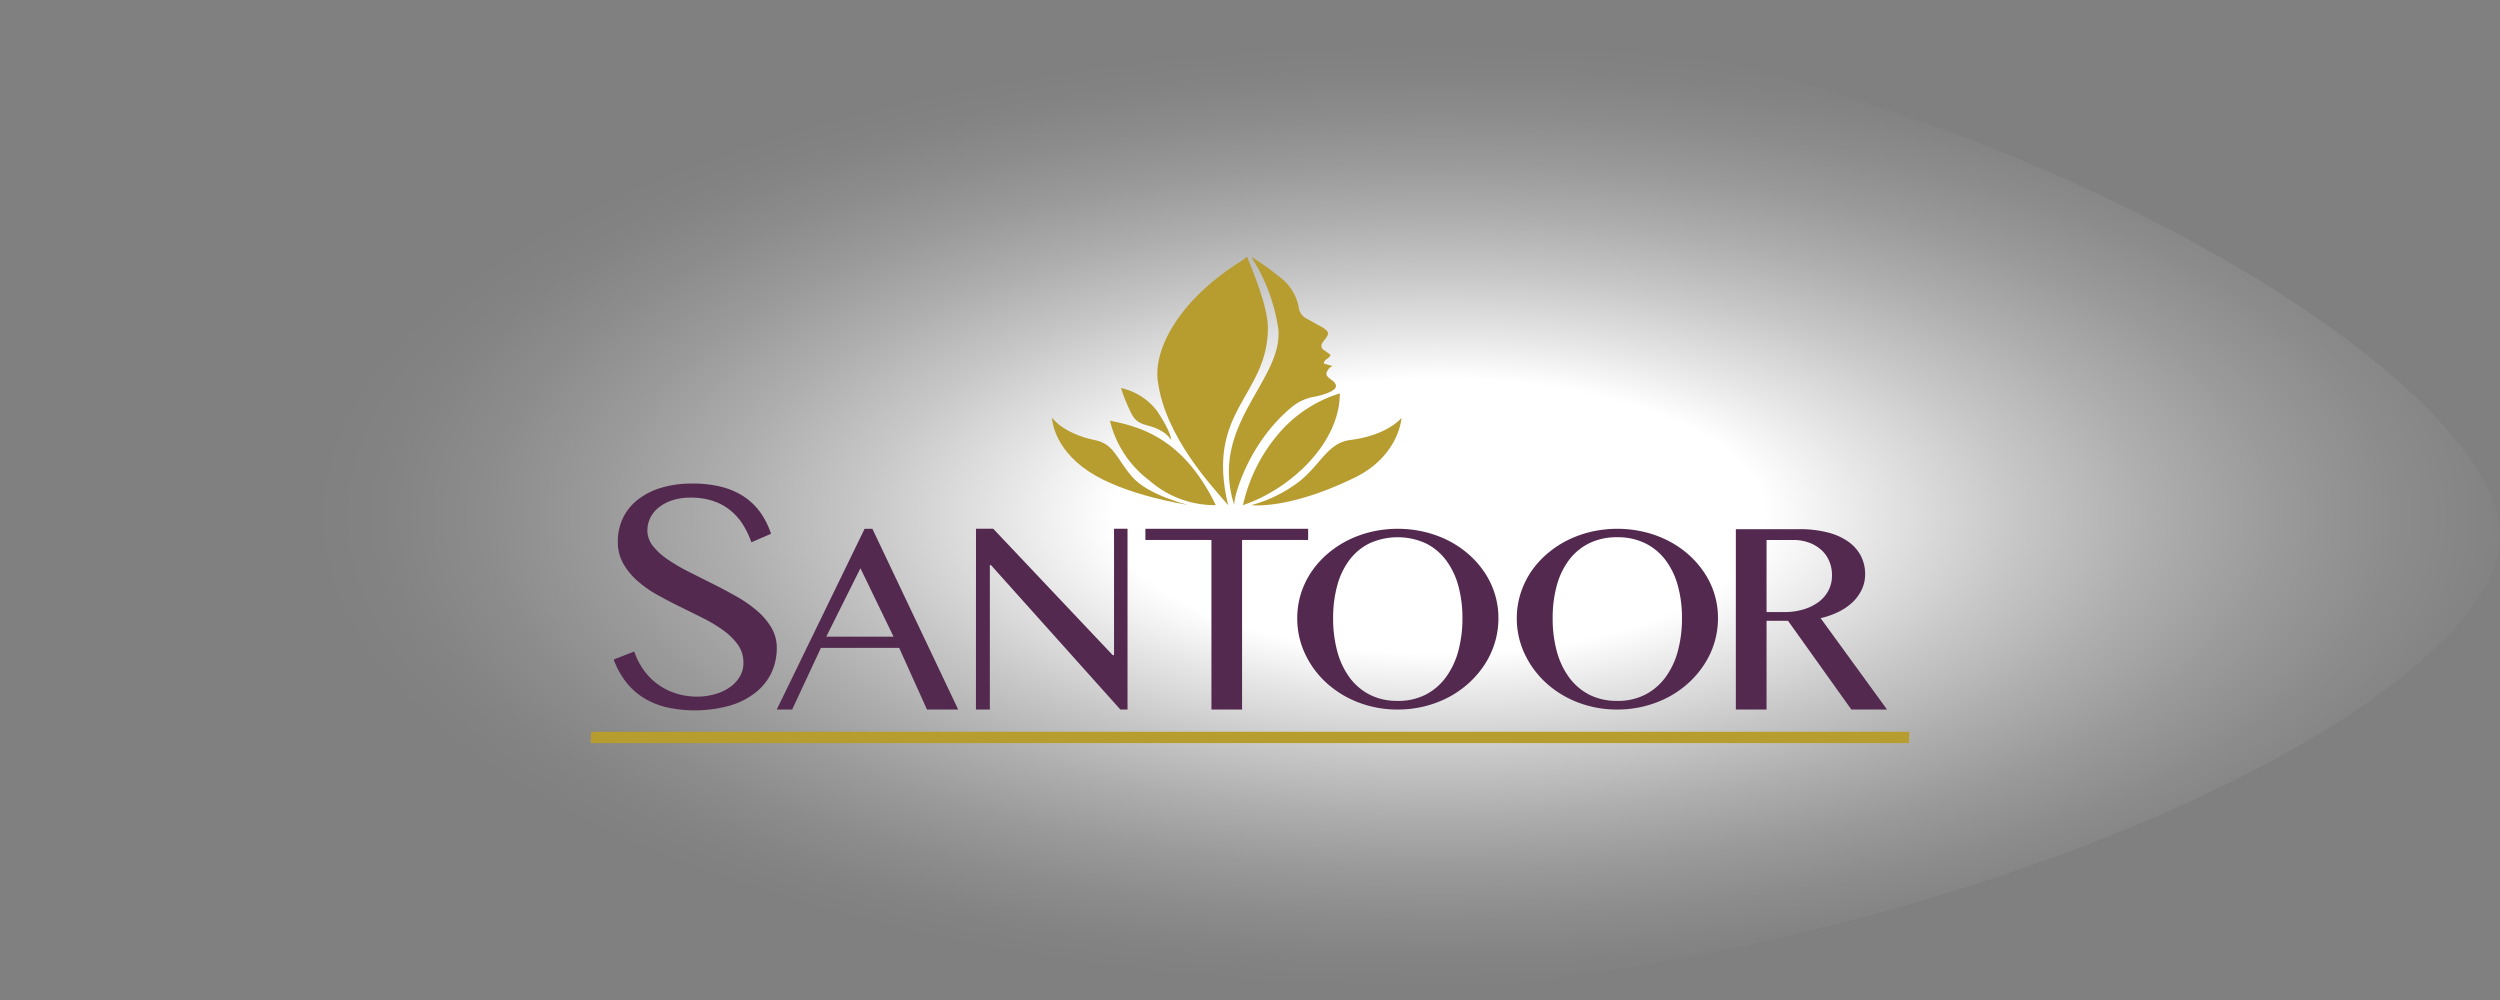 <svg xmlns="http://www.w3.org/2000/svg" xmlns:xlink="http://www.w3.org/1999/xlink" width="286.695" height="114.68" viewBox="0 0 286.695 114.68"><rect x="0" y="0" width="286.695" height="114.68" fill="#808080" stroke="none"/><defs><style>.a{fill:url(#a);}.b{fill:#b79c30;}.c{fill:#53294f;}</style><radialGradient id="a" cx="0.503" cy="0.506" r="1.142" gradientTransform="matrix(0.4, 0, 0, 0.417, 0.375, 0.305)" gradientUnits="objectBoundingBox"><stop offset="0.287" stop-color="#fff"/><stop offset="0.38" stop-color="#fff" stop-opacity="0.804"/><stop offset="0.507" stop-color="#fff" stop-opacity="0.561"/><stop offset="0.628" stop-color="#fff" stop-opacity="0.361"/><stop offset="0.742" stop-color="#fff" stop-opacity="0.204"/><stop offset="0.845" stop-color="#fff" stop-opacity="0.094"/><stop offset="0.934" stop-color="#fff" stop-opacity="0.024"/><stop offset="1" stop-color="#fff" stop-opacity="0"/></radialGradient></defs><g transform="translate(0 10)"><path class="a" d="M34.145,298.248c0,20.074-69.511,53.221-144.239,53.221S-252.55,318.322-252.55,298.248s67.724-61.459,142.456-61.459S34.145,278.172,34.145,298.248Z" transform="translate(252.55 -246.789)"/><g transform="translate(67.737 19.436)"><path class="b" d="M273.132,646.8H121.958l.047-1.294H273.179Z" transform="translate(-121.958 -591.02)"/><g transform="translate(52.907 0)"><g transform="translate(22.854 18.483)"><path class="b" d="M552.173,448.978c-2.55.32-3.34,2.739-5.8,4.725a15.91,15.91,0,0,1-5.545,2.743s4.177.576,11.826-3.14c5.162-2.511,5.4-6.87,5.4-6.87s-1.52,1.983-5.879,2.541" transform="translate(-540.831 -446.437)"/></g><g transform="translate(6.644 18.809)"><path class="b" d="M451.206,448.24a12.133,12.133,0,0,0,4.52,6.859,11.391,11.391,0,0,0,7.619,2.826C459.678,450.371,454.877,448.964,451.206,448.24Z" transform="translate(-451.206 -448.24)"/></g><g transform="translate(7.912 15.065)"><path class="b" d="M459.357,430.354c.845,1.774,1.951,1.1,3.732,2.25a3.2,3.2,0,0,1,.888.892s.041-.831-1.618-3.318a7.1,7.1,0,0,0-4.14-2.637,20.478,20.478,0,0,0,1.137,2.813" transform="translate(-458.22 -427.54)"/></g><g transform="translate(0 18.45)"><path class="b" d="M418.683,452.431C422.852,455.2,430,456.254,430,456.254s-4.514-1.111-6.324-3.19-2.068-3.767-4.263-4.22c-3.752-.772-4.944-2.592-4.944-2.592s.043,3.41,4.21,6.178" transform="translate(-414.473 -446.253)"/></g><g transform="translate(12.075)"><path class="b" d="M491,344.656c-7.09,4.367-10.217,10.028-9.716,13.837.853,6.479,6.332,12.2,8.072,14.246-2.656-10.9,4.557-12.489,4.557-20.338,0-2.5-1.86-6.832-2.393-8.156-.257.2-.392.3-.52.411" transform="translate(-481.232 -344.245)"/></g><g transform="translate(20.283)"><path class="b" d="M529.164,344.245a30.652,30.652,0,0,1,3.265,2.324,5.6,5.6,0,0,1,2.205,3.529,1.618,1.618,0,0,0,.871,1.234c.415.221.813.456,1.222.678.205.114.41.212.614.343.79.488.822.721.24,1.436a2.241,2.241,0,0,0-.252.363.544.544,0,0,0,.216.817c.249.186.5.365.731.534-.146.46-.737.47-.772,1,.252.073.51.145.983.272a1.819,1.819,0,0,0-.395.294c-.435.583-.4.775.155,1.207.117.092.242.168.351.27.41.392.4.725-.076,1.039a3.618,3.618,0,0,1-.861.393,9.265,9.265,0,0,1-1.292.339,5.419,5.419,0,0,0-2.515,1.153c-5.144,4.224-6.809,10.7-6.609,11.3-2.978-9.254,5.609-14.307,5.04-20.234A20.676,20.676,0,0,0,529.164,344.245Z" transform="translate(-526.616 -344.245)"/></g><g transform="translate(21.898 15.681)"><path class="b" d="M539.576,435.622a18.883,18.883,0,0,0-4.034,8.134c5.472-1.847,11.105-7.12,11.105-12.813a14.967,14.967,0,0,0-7.072,4.679" transform="translate(-535.542 -430.943)"/></g></g><g transform="translate(2.636 26.018)"><path class="c" d="M146.13,512.528a7.325,7.325,0,0,0,1.919-.258,5.626,5.626,0,0,0,1.7-.747,3.991,3.991,0,0,0,1.207-1.22,3.065,3.065,0,0,0,.456-1.677,3.469,3.469,0,0,0-.624-2.036,7.229,7.229,0,0,0-1.632-1.629,16.561,16.561,0,0,0-2.306-1.4c-.864-.436-1.743-.874-2.644-1.311s-1.775-.9-2.639-1.379a12.736,12.736,0,0,1-2.3-1.614,7.718,7.718,0,0,1-1.635-1.987,5.043,5.043,0,0,1-.621-2.521,6.235,6.235,0,0,1,.561-2.646A5.92,5.92,0,0,1,139.225,490a7.976,7.976,0,0,1,2.679-1.4,12.155,12.155,0,0,1,3.652-.508,13.418,13.418,0,0,1,3.323.376,8.429,8.429,0,0,1,2.572,1.107,7.334,7.334,0,0,1,1.884,1.8,9.36,9.36,0,0,1,1.245,2.476l-2.255.975a9.822,9.822,0,0,0-1.009-2.092,6.719,6.719,0,0,0-1.466-1.62,6.283,6.283,0,0,0-1.968-1.042,8.086,8.086,0,0,0-2.522-.365,6.47,6.47,0,0,0-2.177.329,4.779,4.779,0,0,0-1.554.86,3.5,3.5,0,0,0-.929,1.2,3.2,3.2,0,0,0-.3,1.357,2.851,2.851,0,0,0,.63,1.794,7.464,7.464,0,0,0,1.683,1.537,20.644,20.644,0,0,0,2.384,1.4c.891.449,1.8.908,2.72,1.367s1.831.943,2.722,1.445a15.1,15.1,0,0,1,2.383,1.638,7.876,7.876,0,0,1,1.682,1.954,4.519,4.519,0,0,1,.635,2.37,6.656,6.656,0,0,1-.594,2.786,6.283,6.283,0,0,1-1.781,2.268,8.829,8.829,0,0,1-2.949,1.528,14.979,14.979,0,0,1-7.481.17,8.963,8.963,0,0,1-2.623-1.142,7.834,7.834,0,0,1-1.947-1.83,9.644,9.644,0,0,1-1.327-2.464l2.357-.923a7.993,7.993,0,0,0,1.117,2.176,7.172,7.172,0,0,0,3.7,2.643A8.094,8.094,0,0,0,146.13,512.528Z" transform="translate(-136.532 -488.093)"/><path class="c" d="M250.9,516.763l9.84,20.728h-3.58l-3.188-7.072h-8.973l-3.3,7.072h-1.766l10.076-20.728Zm-5.288,12.373h7.717l-3.8-7.847Z" transform="translate(-221.23 -511.577)"/><path class="c" d="M366.269,516.722h1.973l13.7,14.494h.158V516.722h1.546v20.736h-.822l-14.841-16.566h-.126v16.566h-1.594Z" transform="translate(-324.717 -511.544)"/><path class="c" d="M492.335,516.763v1.281H484.76v19.447h-3.515V518.044h-7.573v-1.281Z" transform="translate(-412.694 -511.577)"/><path class="c" d="M581.483,537.491a12.413,12.413,0,0,1-4.533-.823,11.549,11.549,0,0,1-3.659-2.249,10.569,10.569,0,0,1-2.445-3.333,9.51,9.51,0,0,1-.889-4.074,9.288,9.288,0,0,1,.4-2.737,9.634,9.634,0,0,1,1.143-2.449,10.274,10.274,0,0,1,1.79-2.07,11.685,11.685,0,0,1,2.325-1.6,12.454,12.454,0,0,1,2.762-1.027,13.367,13.367,0,0,1,6.212,0,12.592,12.592,0,0,1,2.772,1.027,11.378,11.378,0,0,1,2.326,1.6,10.7,10.7,0,0,1,1.79,2.07,9.478,9.478,0,0,1,1.149,2.449,9.282,9.282,0,0,1,.4,2.737,9.544,9.544,0,0,1-.4,2.774,9.876,9.876,0,0,1-1.149,2.5,10.962,10.962,0,0,1-1.79,2.12,11.414,11.414,0,0,1-2.326,1.648,12.3,12.3,0,0,1-2.772,1.059A12.677,12.677,0,0,1,581.483,537.491Zm0-.989a6.889,6.889,0,0,0,3.182-.709,6.664,6.664,0,0,0,2.323-1.98,9.066,9.066,0,0,0,1.43-3,14.256,14.256,0,0,0,.482-3.8,13.883,13.883,0,0,0-.482-3.751,8.707,8.707,0,0,0-1.43-2.937,6.538,6.538,0,0,0-2.323-1.911,7.833,7.833,0,0,0-6.388,0,6.454,6.454,0,0,0-2.323,1.911,8.624,8.624,0,0,0-1.409,2.937,14,14,0,0,0-.474,3.751,14.378,14.378,0,0,0,.474,3.8,8.981,8.981,0,0,0,1.409,3,6.577,6.577,0,0,0,2.323,1.98A6.922,6.922,0,0,0,581.483,536.5Z" transform="translate(-491.564 -511.577)"/><path class="c" d="M720.687,537.491a12.437,12.437,0,0,1-4.539-.823,11.529,11.529,0,0,1-3.655-2.249,10.654,10.654,0,0,1-2.445-3.333,9.522,9.522,0,0,1-.892-4.074,9.3,9.3,0,0,1,.406-2.737,9.715,9.715,0,0,1,1.137-2.449,10.291,10.291,0,0,1,1.793-2.07,11.449,11.449,0,0,1,2.328-1.6,12.352,12.352,0,0,1,2.758-1.027,13.375,13.375,0,0,1,6.214,0,12.566,12.566,0,0,1,2.768,1.027,11.319,11.319,0,0,1,2.328,1.6,10.688,10.688,0,0,1,1.79,2.07,9.3,9.3,0,0,1,1.55,5.185,9.666,9.666,0,0,1-.4,2.774,9.793,9.793,0,0,1-1.152,2.5,10.947,10.947,0,0,1-1.79,2.12,11.354,11.354,0,0,1-2.328,1.648,12.273,12.273,0,0,1-2.768,1.059A12.7,12.7,0,0,1,720.687,537.491Zm0-.989a6.863,6.863,0,0,0,3.177-.709,6.7,6.7,0,0,0,2.328-1.98,8.979,8.979,0,0,0,1.427-3,14.226,14.226,0,0,0,.48-3.8,13.855,13.855,0,0,0-.48-3.751,8.624,8.624,0,0,0-1.427-2.937,6.573,6.573,0,0,0-2.328-1.911,7.109,7.109,0,0,0-3.177-.681,7.2,7.2,0,0,0-3.211.681,6.487,6.487,0,0,0-2.317,1.911,8.658,8.658,0,0,0-1.415,2.937,13.977,13.977,0,0,0-.474,3.751,14.351,14.351,0,0,0,.474,3.8,9.016,9.016,0,0,0,1.415,3,6.612,6.612,0,0,0,2.317,1.98A6.95,6.95,0,0,0,720.687,536.5Z" transform="translate(-605.586 -511.577)"/><path class="c" d="M848.045,517H855.3a12.738,12.738,0,0,1,3.3.381,7.127,7.127,0,0,1,2.366,1.068,4.621,4.621,0,0,1,1.428,1.637,4.569,4.569,0,0,1,.479,2.07,4.082,4.082,0,0,1-.371,1.734,4.888,4.888,0,0,1-1.038,1.457,6.563,6.563,0,0,1-1.618,1.123,9.746,9.746,0,0,1-2.079.738l7.617,10.478h-4.089l-7.269-10.179h-2.46v10.179h-3.521Zm3.521,9.507H853.6a7.539,7.539,0,0,0,2.184-.3,5.58,5.58,0,0,0,1.737-.844,3.893,3.893,0,0,0,1.141-1.323,3.652,3.652,0,0,0,.409-1.747,4.1,4.1,0,0,0-.321-1.646,3.692,3.692,0,0,0-.916-1.277,4.266,4.266,0,0,0-1.406-.829,5.047,5.047,0,0,0-1.773-.3h-3.088Z" transform="translate(-719.355 -511.77)"/></g></g></g></svg>